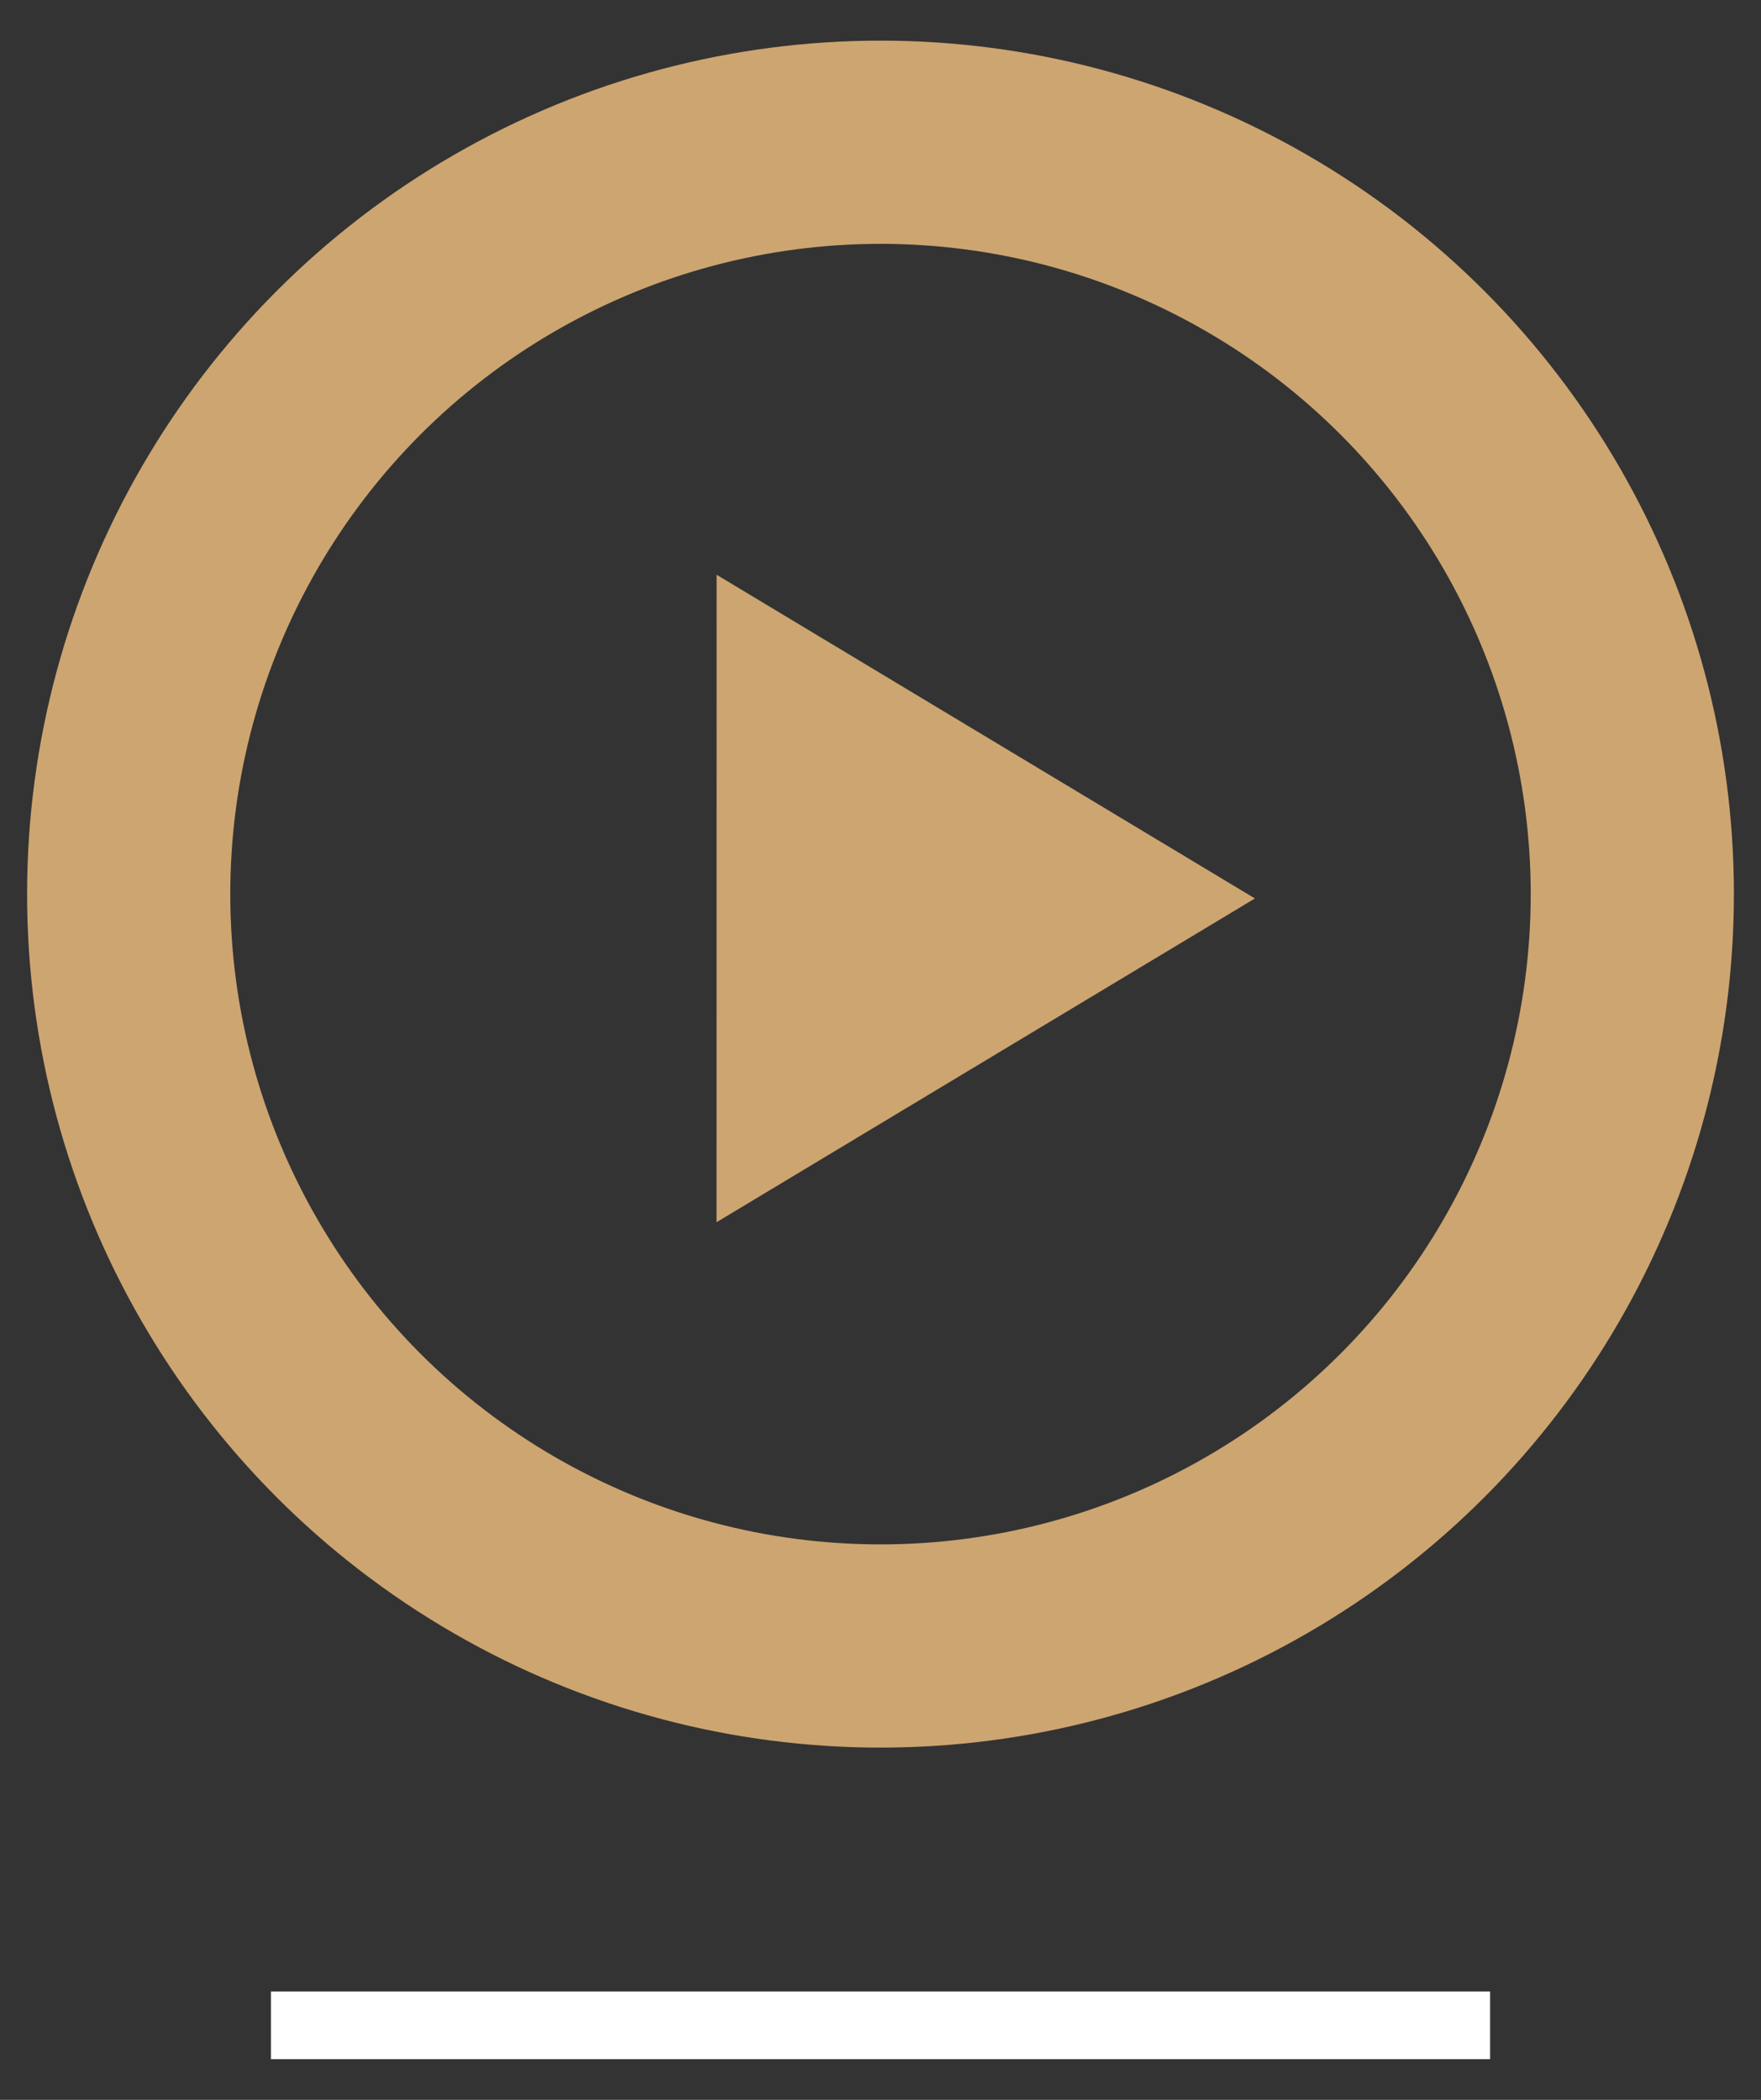<svg xmlns="http://www.w3.org/2000/svg" width="26" height="31" viewBox="0 0 26 31">
    <rect x="0" y="0" width="26" height="31" fill="#333333" stroke="none"/>
    <g fill="none" fill-rule="evenodd">
        <path fill="#CDA571" d="M10.58 8.485l7.948 4.779-7.949 4.78z"/>
        <circle cx="13" cy="13.2" r="11.1" stroke="#CDA571" stroke-width="3"/>
        <path fill="#FFF" d="M4 29.4h18v1H4z"/>
    </g>
</svg>
